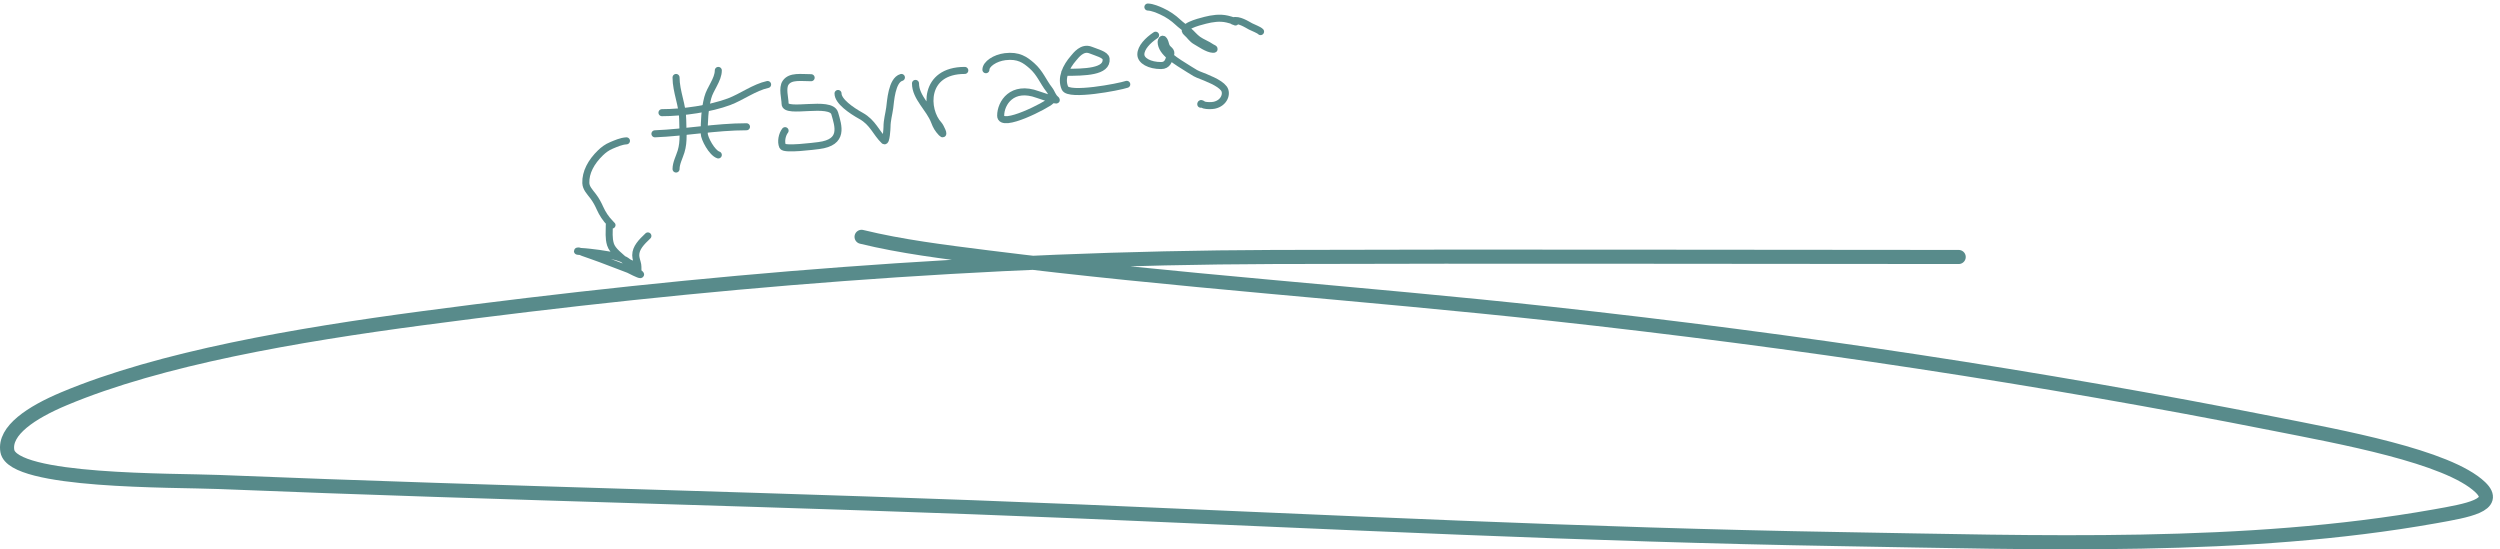 <svg width="355" height="78" viewBox="0 0 355 78" fill="none" xmlns="http://www.w3.org/2000/svg">
<path d="M96 11C96 13.027 96.945 14.97 96.945 17.002C96.945 18.501 97.17 20.036 96.709 21.522C96.456 22.339 96 23.173 96 24" stroke="#588B8B" stroke-linecap="round"/>
<path d="M102 10C102 11.315 100.838 12.576 100.5 13.881C100.059 15.581 100 17.236 100 18.952C100 19.642 101.091 21.708 102 22" stroke="#588B8B" stroke-linecap="round"/>
<path d="M94 16C96.981 16 100.921 15.424 103.53 14.444C105.308 13.777 107.134 12.404 109 12" stroke="#588B8B" stroke-linecap="round"/>
<path d="M93 19C97.3 18.83 101.644 18 106 18" stroke="#588B8B" stroke-linecap="round"/>
<path d="M115.182 11.035C113.715 11.035 112.248 10.763 111.565 11.74C111.034 12.498 111.483 13.943 111.483 14.743C111.483 16.228 117.991 14.213 118.531 16.101C119.046 17.901 119.888 20.211 116.271 20.67C115.664 20.747 111.371 21.303 111.134 20.775C110.841 20.125 111.06 19.092 111.483 18.555" stroke="#588B8B" stroke-linecap="round"/>
<path d="M119 13.275C119 14.382 120.848 15.667 122.273 16.459C123.956 17.395 124.368 18.826 125.545 19.972C125.842 20.26 125.955 18.235 125.955 18.038C125.955 17.072 126.213 16.236 126.341 15.309C126.459 14.454 126.614 11.385 128 11" stroke="#588B8B" stroke-linecap="round"/>
<path d="M130 11.844C130 13.848 131.994 15.374 132.701 17.26C132.94 17.899 133.166 18.31 133.694 18.873C134.217 19.431 133.551 17.983 133.306 17.721C131.345 15.629 131.095 10 137 10" stroke="#588B8B" stroke-linecap="round"/>
<path d="M140 9.899C140 9.094 141.289 8.224 142.724 8.047C144.639 7.81 145.581 8.509 146.519 9.329C147.686 10.35 148.13 11.621 148.987 12.711C149.364 13.19 149.42 13.716 149.965 14.149C150.343 14.449 147.559 13.498 147.357 13.423C143.717 12.073 142.095 14.627 142.095 16.429C142.095 18.351 148.757 14.845 149.22 14.33" stroke="#588B8B" stroke-linecap="round"/>
<path d="M151.198 10.269C154.049 10.269 157.27 10.213 157.066 8.347C157.002 7.761 155.658 7.431 154.877 7.113C153.669 6.62 152.773 7.876 152.456 8.24C151.359 9.497 150.605 11.096 151.222 12.511C151.75 13.722 158.907 12.348 160 11.977" stroke="#588B8B" stroke-linecap="round"/>
<path d="M164.095 5C162.989 5.728 162 6.766 162 7.729C162 8.618 163.226 9.309 164.881 9.309C165.802 9.309 165.967 8.531 166.088 8.144C166.245 7.644 166.448 7.439 165.928 6.995C165.435 6.574 165.566 6.136 165.274 5.694C165.038 5.338 164.881 5.819 164.881 5.934C164.881 7.486 167.089 8.729 168.838 9.832C169.757 10.412 169.9 10.481 170.147 10.578C171.414 11.076 173.162 11.73 173.785 12.557C174.318 13.265 173.862 14.641 172.41 14.947C172.046 15.024 171.378 15.017 171.035 14.927C170.819 14.871 170.774 14.79 170.613 14.712C170.484 14.649 170.511 14.885 170.511 14.768" stroke="#588B8B" stroke-linecap="round"/>
<path d="M163 1C163.677 1.029 164.44 1.372 164.942 1.597C165.849 2.002 166.661 2.585 167.235 3.128C167.697 3.565 168.276 3.964 168.782 4.387C169.269 4.795 169.58 5.242 170.126 5.635C170.671 6.028 171.46 6.311 172.008 6.705C172.054 6.738 172.71 7.017 172.247 6.999C171.476 6.97 170.375 6.167 169.857 5.883C169.205 5.526 169.004 5.048 168.513 4.643C167.525 3.829 170.085 3.146 171.127 2.883C172.109 2.635 173.197 2.458 174.272 2.709C174.601 2.786 174.98 2.891 175.235 3.023C175.28 3.046 175.556 3.184 175.37 3.093C175.342 3.079 175.025 2.979 175.056 2.969C175.892 2.679 177.111 3.508 177.581 3.752C177.977 3.957 178.758 4.236 179 4.488" stroke="#588B8B" stroke-linecap="round"/>
<path d="M88.955 20C88.184 20.044 87.455 20.389 86.846 20.637C86.181 20.909 85.676 21.306 85.262 21.706C83.928 22.998 83.135 24.489 83.187 25.991C83.212 26.698 83.743 27.234 84.225 27.865C84.646 28.418 84.937 28.981 85.2 29.565C85.545 30.331 85.999 31.052 86.683 31.745C86.917 31.982 87.044 32.027 86.672 31.909C86.493 31.852 86.519 31.842 86.519 31.976C86.519 32.881 86.411 33.819 86.689 34.713C86.975 35.639 88.071 36.38 88.899 37.166C89.386 37.629 89.949 38.062 90.455 38.518C90.493 38.552 91.033 38.967 90.963 38.995C90.777 39.069 89.416 38.329 89.26 38.267C87.958 37.751 86.606 37.276 85.302 36.761C84.483 36.437 83.607 36.178 82.787 35.865C82.661 35.818 82.215 35.575 82.02 35.65C81.913 35.69 82.264 35.697 82.392 35.705C82.865 35.731 83.325 35.768 83.79 35.824C85.43 36.021 87.458 36.252 88.741 36.918C88.994 37.05 89.152 37.227 89.412 37.353C89.606 37.447 89.855 37.5 90.015 37.617C90.228 37.771 90.497 38.029 90.573 38.225C90.598 38.288 90.579 38.364 90.579 38.428C90.579 38.707 90.608 37.869 90.556 37.591C90.471 37.127 90.275 36.707 90.275 36.239C90.275 35.19 91.081 34.377 92 33.502" stroke="#588B8B" stroke-linecap="round"/>
<path d="M278.136 36.492C245.702 36.492 213.258 36.382 180.826 36.492C139.389 36.632 99.621 39.919 60.024 45.182C42.104 47.563 22.792 50.864 9.081 56.627C4.455 58.571 0.537 61.146 1.044 64.045C1.824 68.502 24.629 68.179 31.09 68.443C71.798 70.104 112.668 70.922 153.377 72.629C189.316 74.136 225.087 75.943 261.196 76.55C289.626 77.028 318.87 78.106 345.77 73.318C350.343 72.504 354.88 71.747 352.2 69.185C347.596 64.784 332.172 62.014 322.896 60.177C289.992 53.66 255.261 48.381 220.146 44.546C193.598 41.647 166.586 39.864 140.27 36.545C134.022 35.757 127.997 35.015 122.341 33.63" stroke="#588B8B" stroke-width="2" stroke-linecap="round"/>
</svg>

